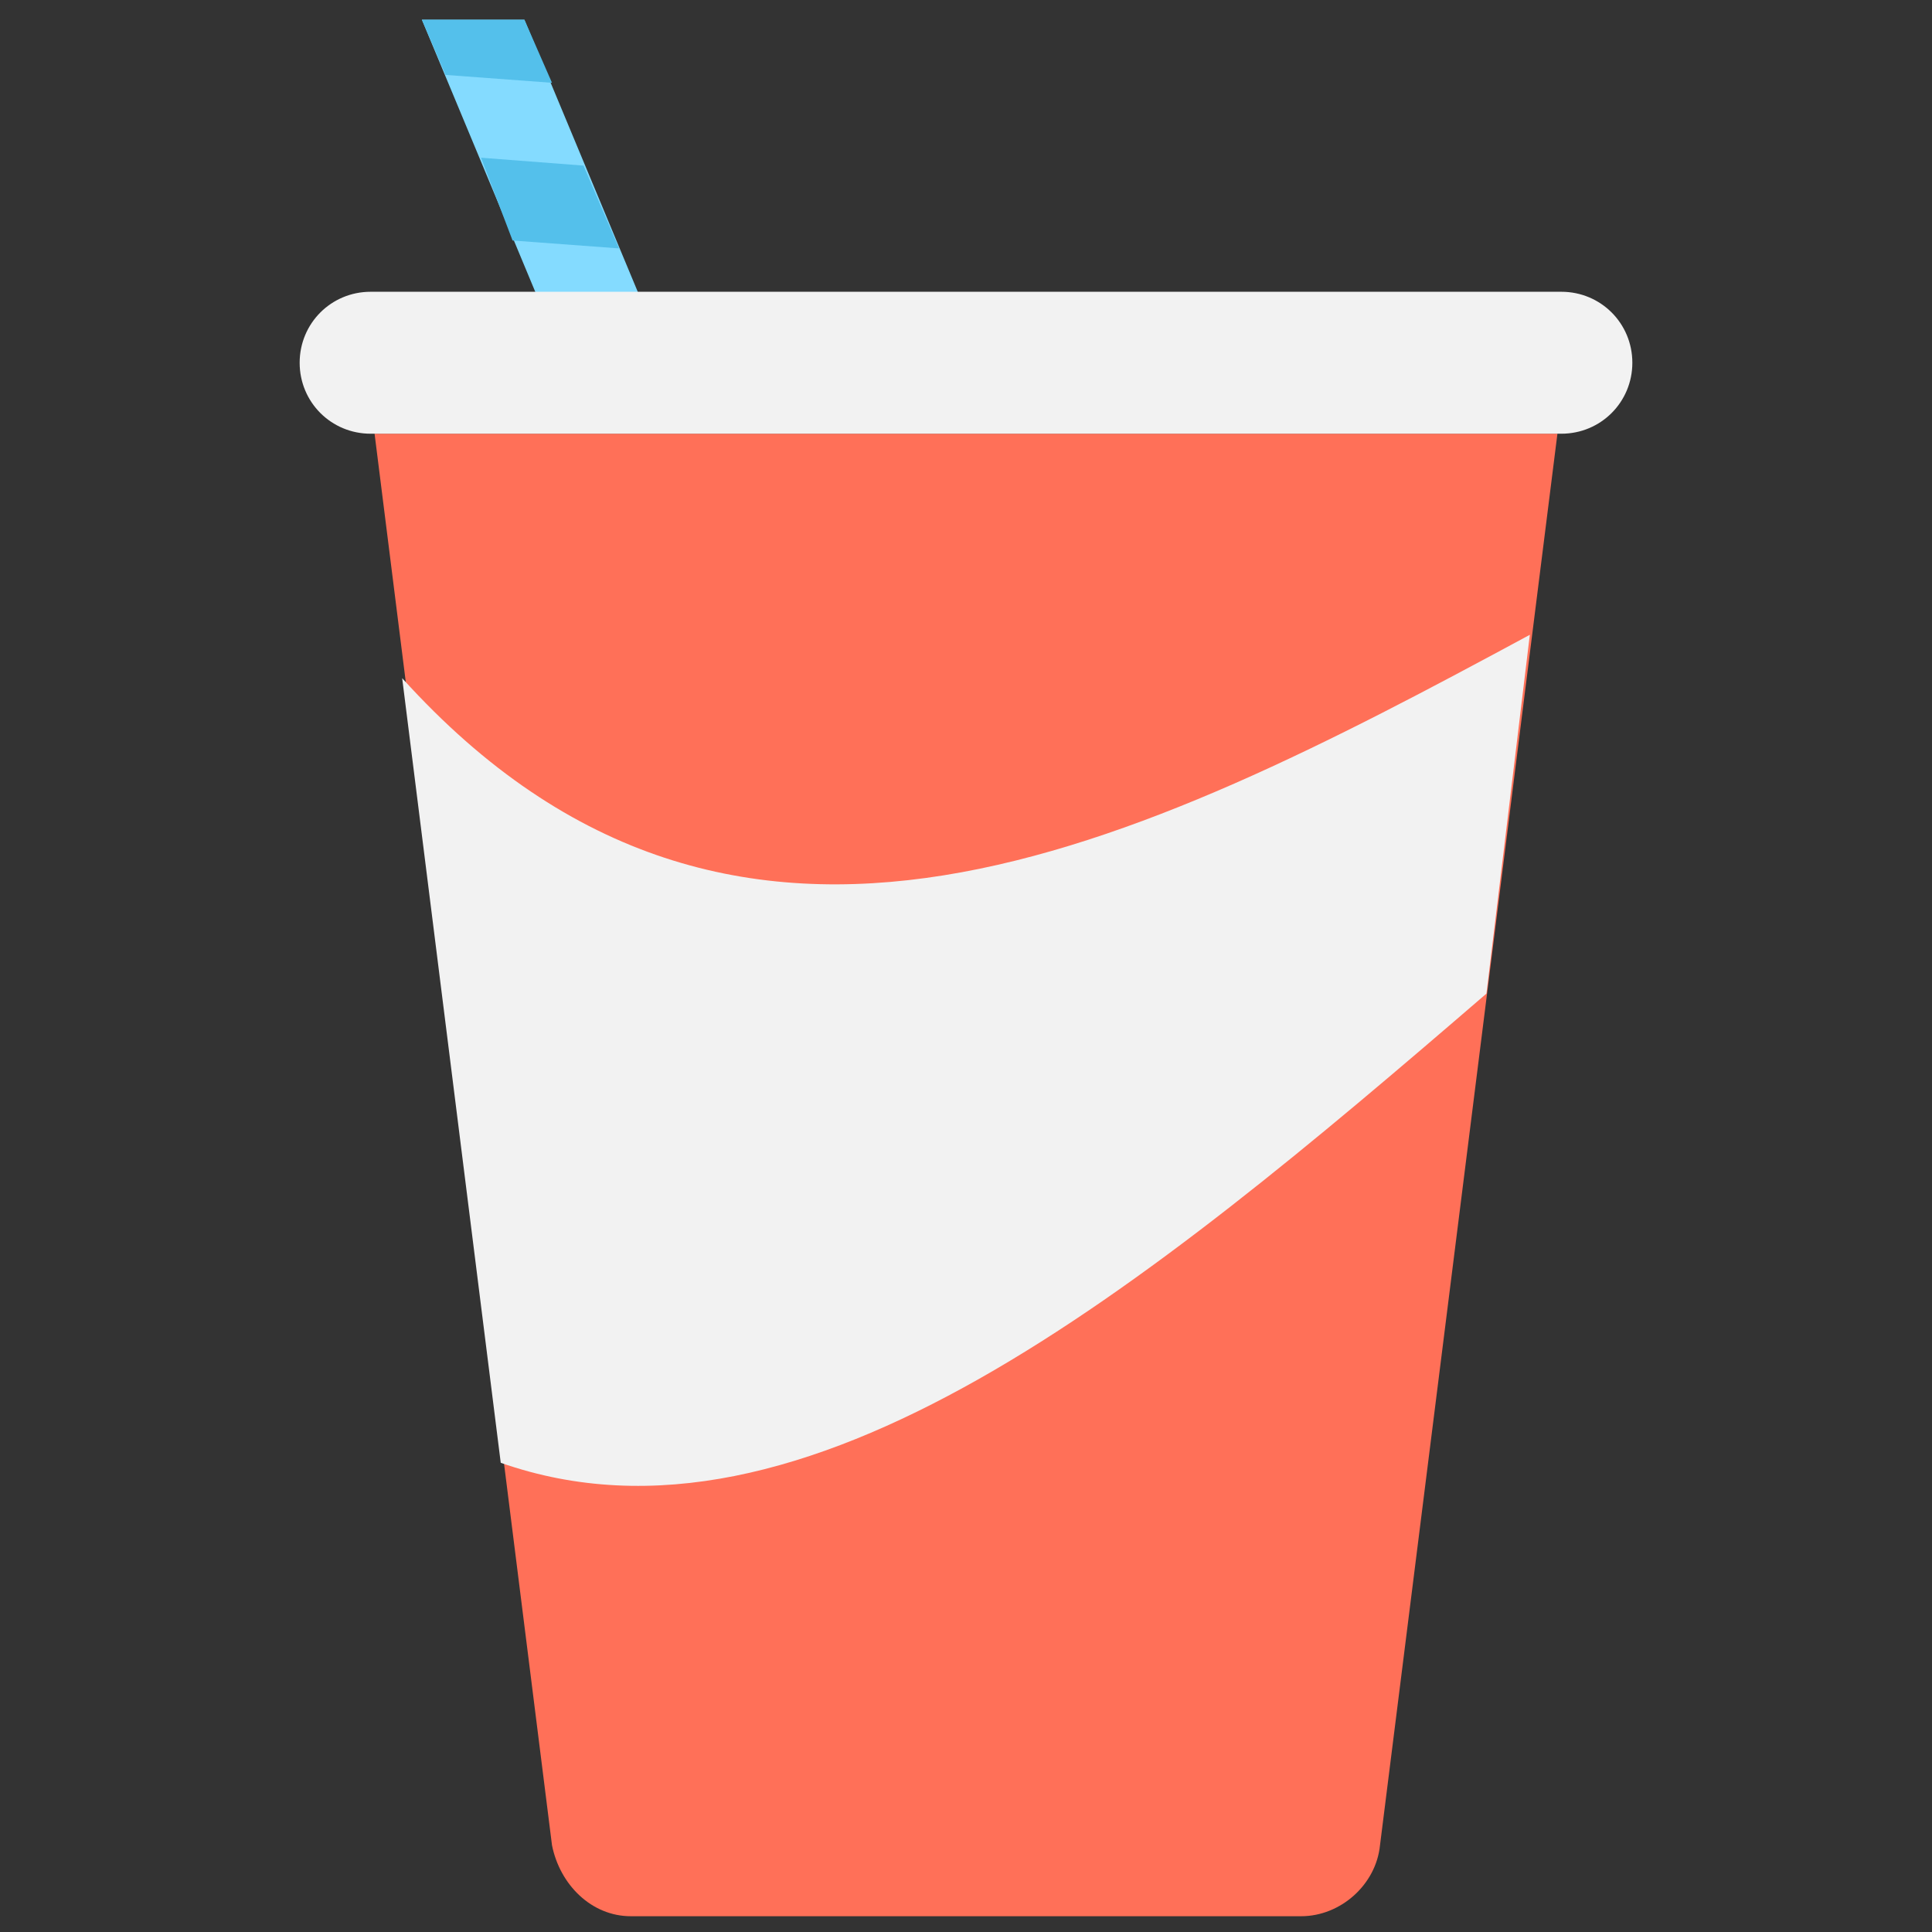 <?xml version="1.0" encoding="utf-8"?>
<!-- Generator: Adobe Illustrator 20.1.0, SVG Export Plug-In . SVG Version: 6.00 Build 0)  -->
<!DOCTYPE svg PUBLIC "-//W3C//DTD SVG 1.1//EN" "http://www.w3.org/Graphics/SVG/1.1/DTD/svg11.dtd">
<svg version="1.1" id="Layer_1" xmlns="http://www.w3.org/2000/svg" xmlns:xlink="http://www.w3.org/1999/xlink" x="0px" y="0px"
	 viewBox="0 0 49 49" enable-background="new 0 0 49 49" xml:space="preserve">
<rect x="0" y="0" width="49" height="49" fill="#333333" stroke="none"/>
<g>
	<polygon fill="#84DBFF" points="16.3,7.7 13.3,0.5 10.7,0.5 13.7,7.7 	"/>
	<g>
		<polygon fill="#54C0EB" points="10.7,0.5 11.3,1.9 14,2.1 13.3,0.5 		"/>
		<polygon fill="#54C0EB" points="15.7,6.3 13,6.1 12.2,4 14.8,4.2 		"/>
	</g>
	<path fill="#FF7058" d="M39.5,11L35,46.8c-0.1,1-1,1.8-2,1.8H16c-1,0-1.8-0.8-2-1.8L9.5,11H39.5z"/>
	<path fill="#F2F2F2" d="M39.6,7.4H9.4c-1,0-1.8,0.8-1.8,1.8c0,1,0.8,1.8,1.8,1.8h30.2c1,0,1.8-0.8,1.8-1.8
		C41.4,8.2,40.6,7.4,39.6,7.4z"/>
	<path fill="#F2F2F2" d="M37.7,25.2l1.1-9.1c-10,5.4-20.1,10.5-28.6,1.1l2.5,19.9C20.4,39.8,29,32.7,37.7,25.2z"/>
</g>
</svg>
